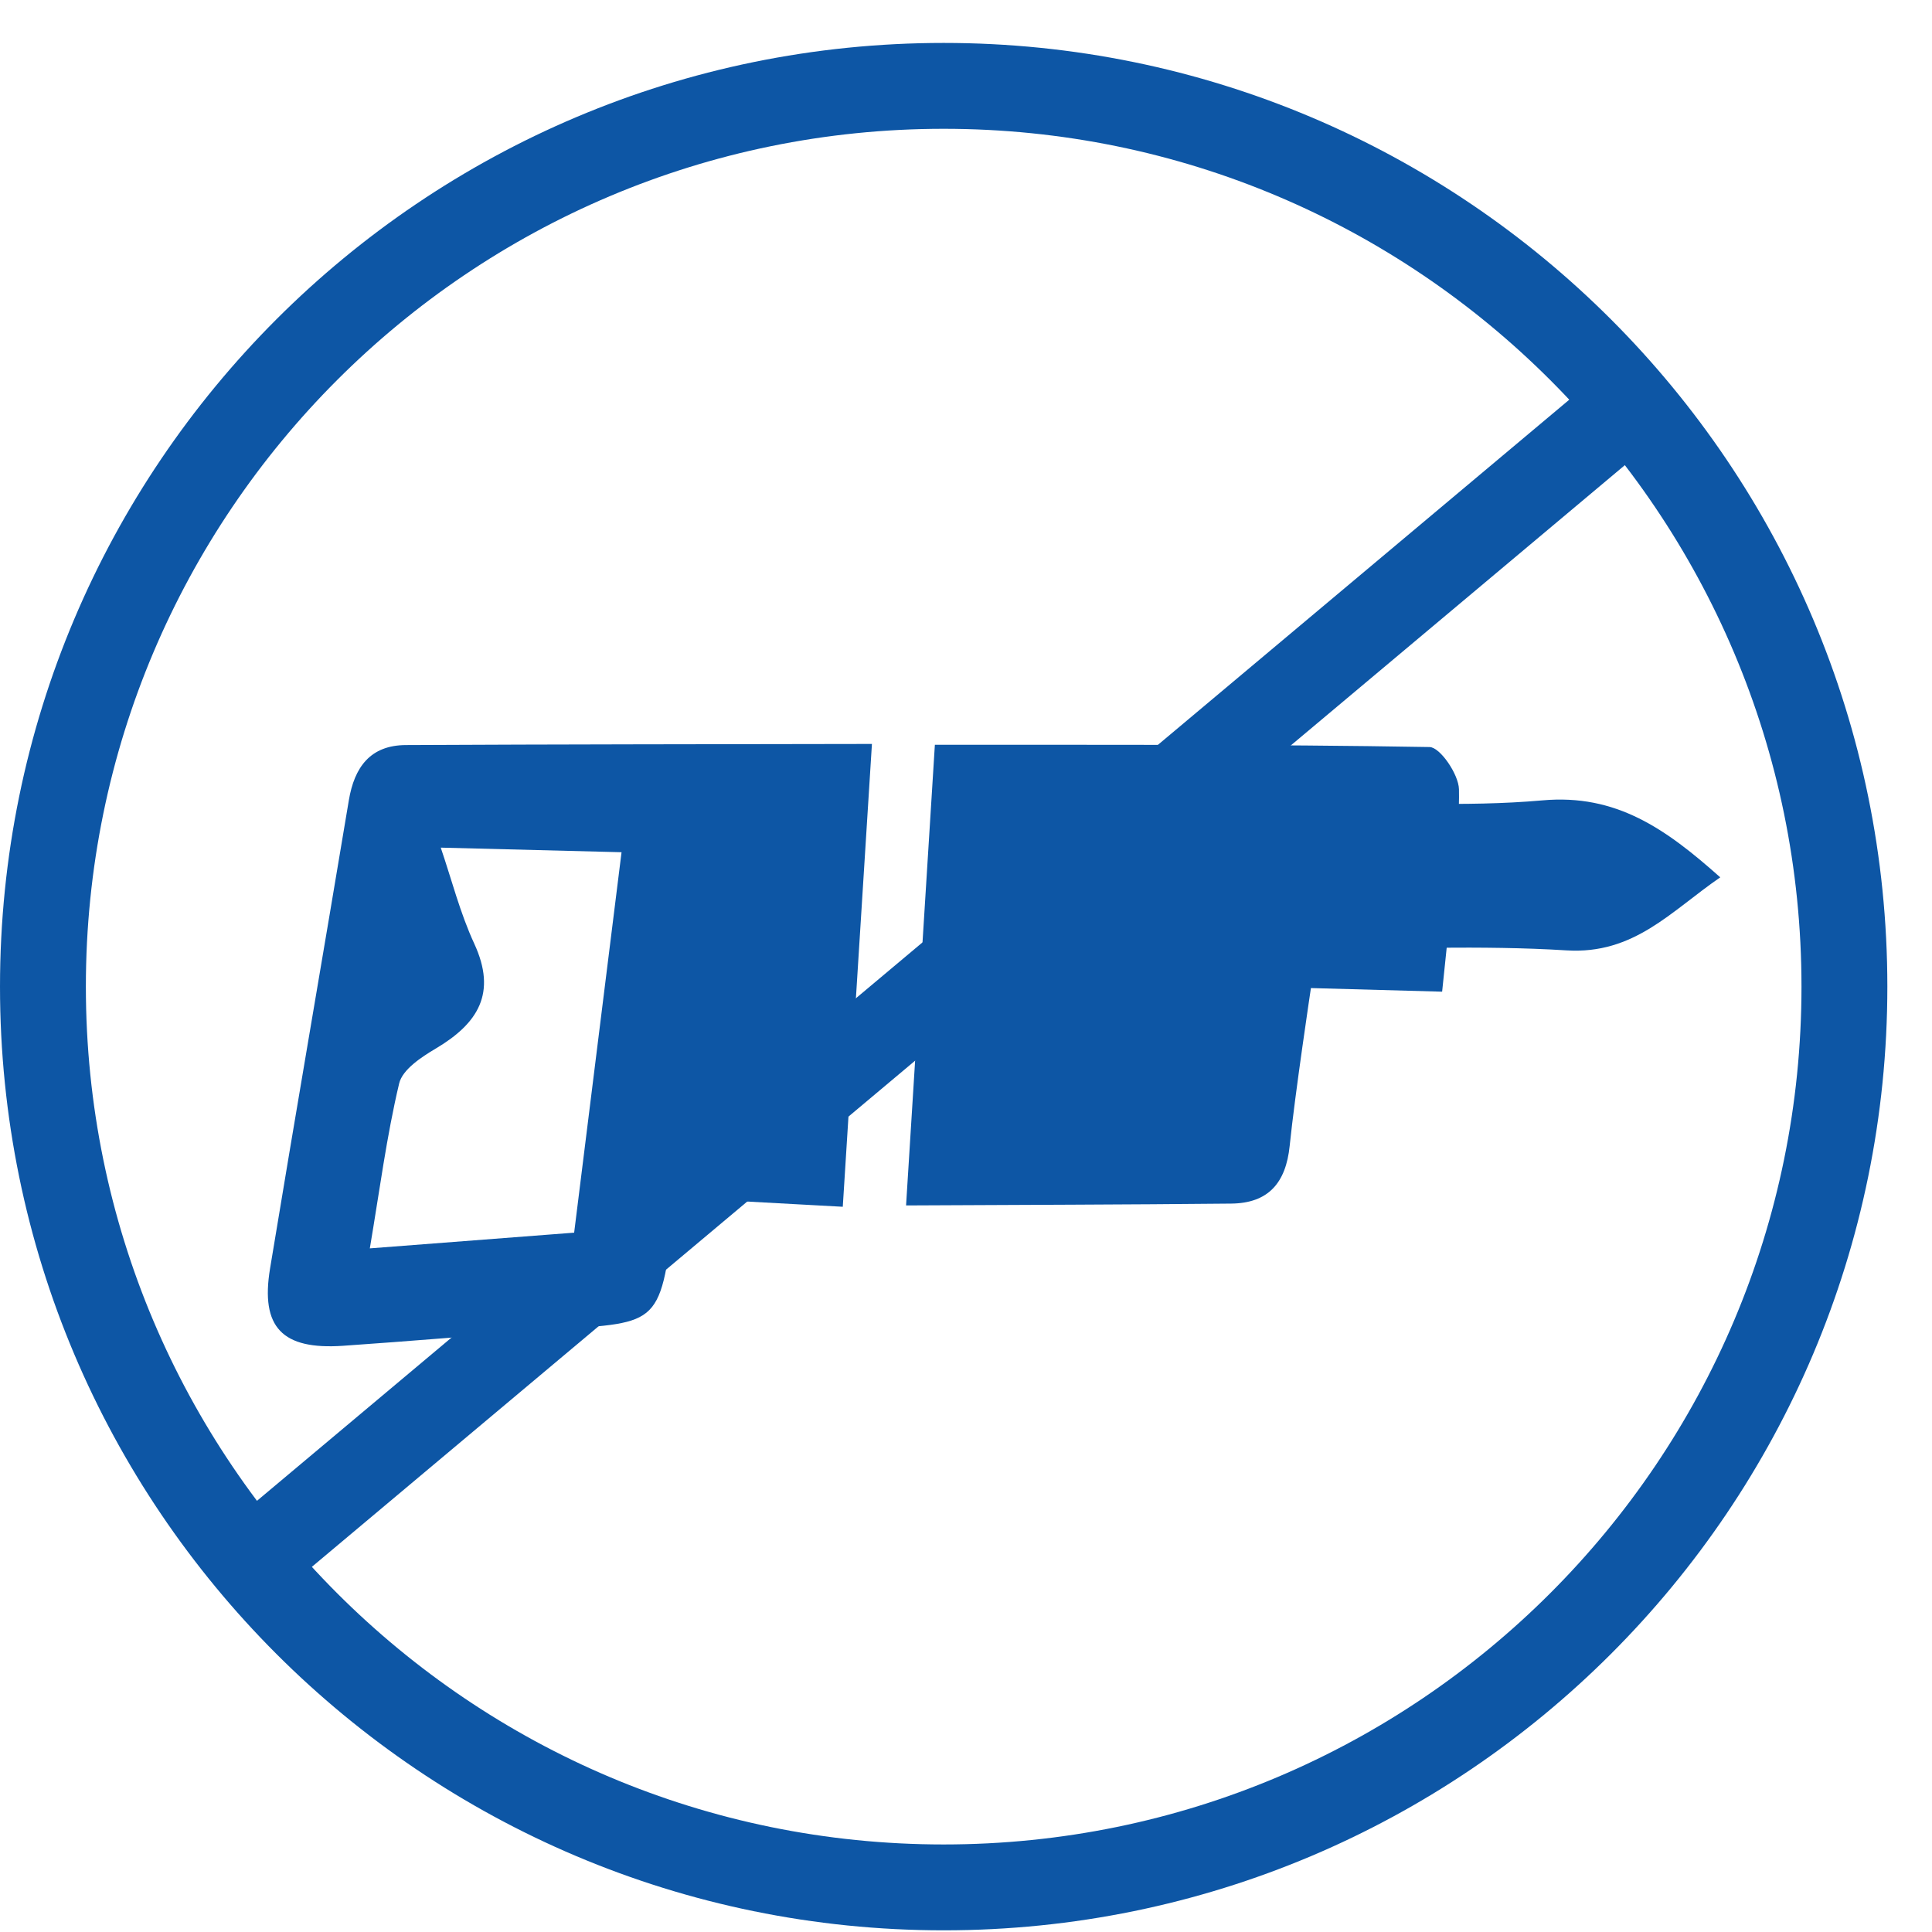 <?xml version="1.0" encoding="UTF-8" standalone="no"?>
<svg width="45px" height="45px" viewBox="0 0 45 45" version="1.1" xmlns="http://www.w3.org/2000/svg" xmlns:xlink="http://www.w3.org/1999/xlink">
    <!-- Generator: Sketch 3.6.1 (26313) - http://www.bohemiancoding.com/sketch -->
    <title>aquasenso-icon-01</title>
    <desc>Created with Sketch.</desc>
    <defs></defs>
    <g id="Page-1" stroke="none" stroke-width="1" fill="none" fill-rule="evenodd">
        <g id="aquasenso-icon-01">
            <g id="Page-1" transform="translate(1, 2)">
                <path d="M41.96,20.981 C41.96,32.568 32.567,41.961 20.98,41.961 C9.393,41.961 6.29213483e-05,32.568 6.29213483e-05,20.981 C6.29213483e-05,9.393 9.393,-3.14606742e-05 20.98,-3.14606742e-05 C32.567,-3.14606742e-05 41.96,9.393 41.96,20.981 L41.96,20.981 Z" id="Stroke-1" stroke="#0D56A5" stroke-width="2"></path>
                <path d="M32.59,21.098 L29.534,21.014 C29.534,21.014 29.16,23.501 29.039,24.69 C28.951,25.552 28.541,26.026 27.676,26.034 C25.209,26.059 22.742,26.063 20.104,26.077 C20.333,22.412 20.551,18.931 20.775,15.347 C24.647,15.35 28.472,15.334 32.297,15.4 C32.543,15.404 32.973,16.034 32.982,16.382 C33.006,17.362 32.763,19.432 32.763,19.432 L32.59,21.098 Z" id="Fill-3" fill="#0D56A5"></path>
                <path d="M13.477,17.85 C12.056,17.814 10.68,17.779 9.266,17.743 C9.519,18.484 9.715,19.263 10.046,19.979 C10.58,21.134 10.133,21.839 9.151,22.422 C8.814,22.621 8.374,22.912 8.297,23.236 C8.005,24.465 7.843,25.723 7.614,27.077 C9.308,26.947 10.811,26.831 12.373,26.711 C12.754,23.655 13.127,20.659 13.477,17.85 M19.309,15.328 C19.078,18.994 18.859,22.477 18.63,26.108 C17.314,26.036 16.067,25.968 14.963,25.908 C14.776,26.156 14.7,26.21 14.693,26.272 C14.375,28.997 14.323,28.784 11.653,28.988 C10.099,29.106 8.546,29.239 6.99,29.346 C5.573,29.443 5.064,28.917 5.29,27.546 C5.89,23.909 6.519,20.277 7.125,16.641 C7.254,15.868 7.626,15.358 8.453,15.354 C12.022,15.336 15.591,15.335 19.309,15.328" id="Fill-5" fill="#0D56A5"></path>
                <path d="M29.374,20.106 L29.374,16.678 C31.242,16.678 33.097,16.804 34.927,16.642 C36.642,16.489 37.796,17.301 39.068,18.435 C37.92,19.223 37.063,20.235 35.485,20.136 C33.489,20.012 31.48,20.106 29.374,20.106" id="Fill-7" fill="#0D56A5"></path>
                <path d="M36.475,7.84 L4.676,34.522" id="Stroke-9" stroke="#0D56A5" stroke-width="2"></path>
            </g>
        </g>
    </g>
</svg>